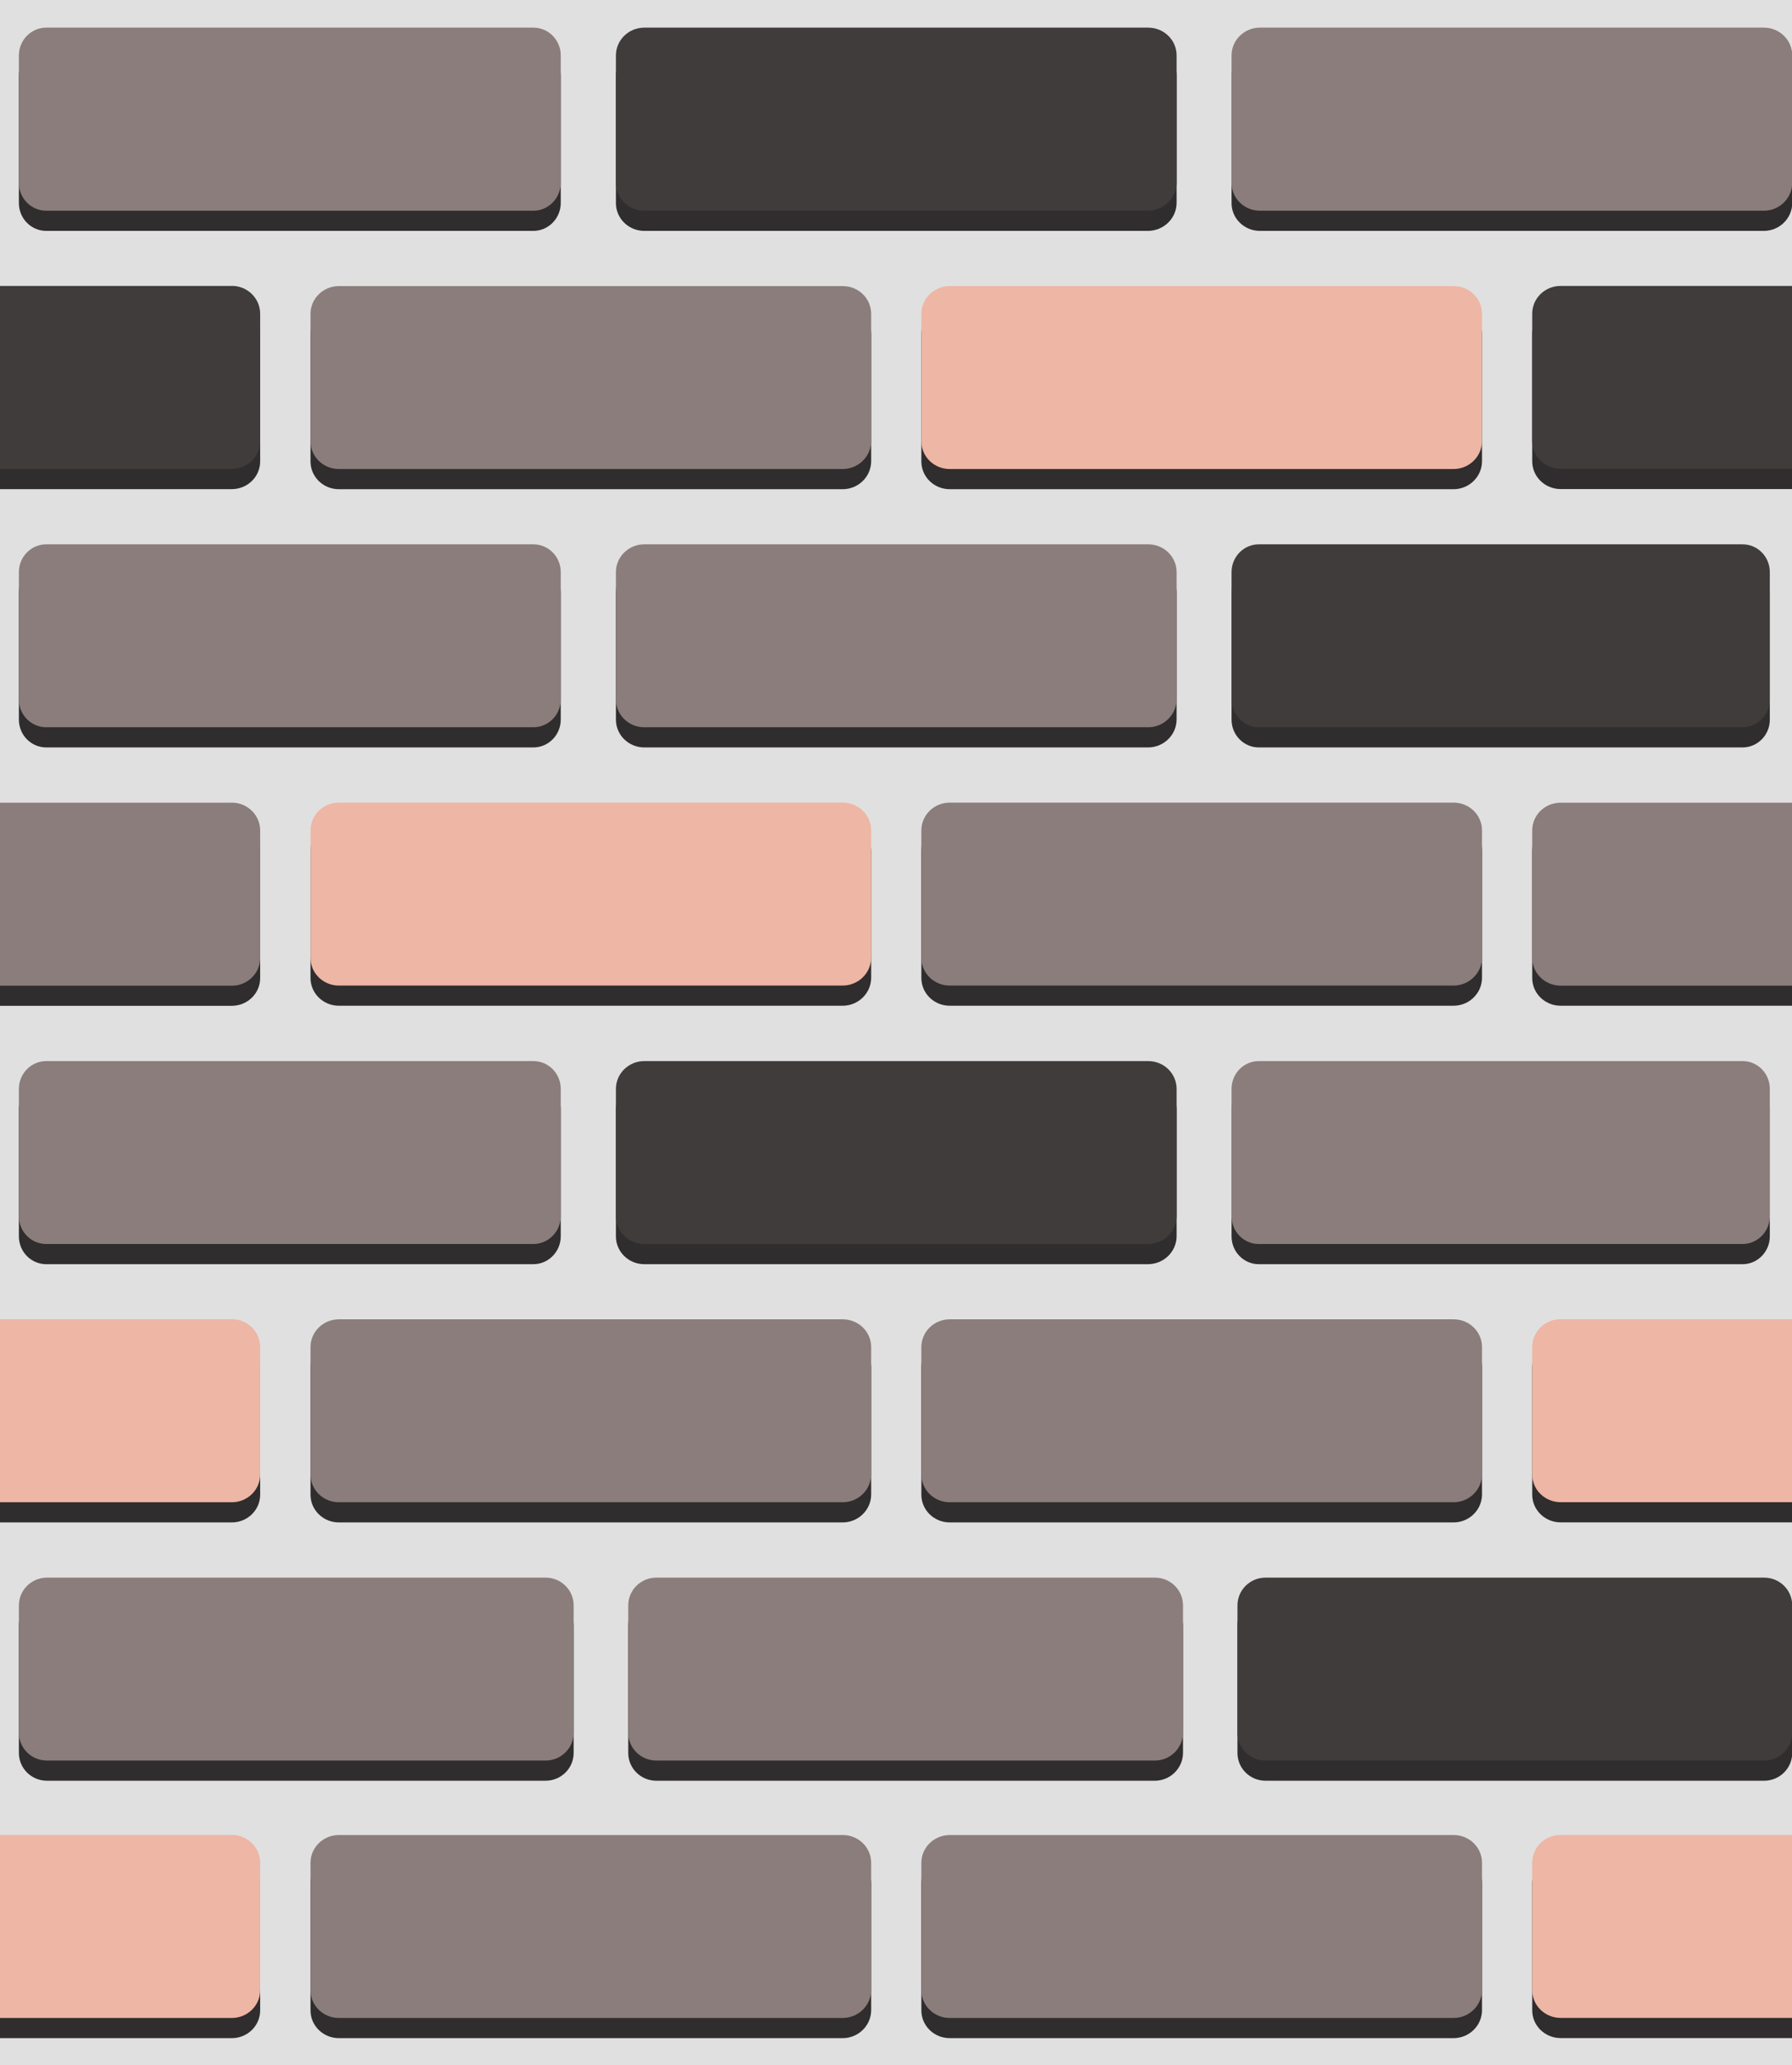 <?xml version="1.0" encoding="UTF-8"?><svg id="_Шар_1" xmlns="http://www.w3.org/2000/svg" viewBox="0 0 239.97 276.49"><defs><style>.cls-1{fill:#3f3c3b;}.cls-1,.cls-2,.cls-3,.cls-4,.cls-5{stroke:#000;stroke-miterlimit:8;stroke-width:0px;}.cls-2{fill:#8a7d7b;}.cls-3{fill:#eeb6a5;}.cls-4{fill:#e0e0e0;}.cls-5{fill:#2f2d2d;}</style></defs><rect class="cls-4" width="240" height="276.49"/><path class="cls-5" d="M71.43,30.91H6.2c-2.03,0-3.67-1.66-3.67-3.72V10.12c0-2.05,1.64-3.72,3.67-3.72h65.22c2.03,0,3.67,1.66,3.67,3.72v17.05c0,2.05-1.64,3.74-3.67,3.74Z"/><path class="cls-5" d="M153.74,30.91h-67.46c-2.1,0-3.8-1.66-3.8-3.72h0V10.12c0-2.05,1.7-3.72,3.8-3.72h67.48c2.1,0,3.8,1.66,3.8,3.72v17.05c-.01,2.06-1.72,3.72-3.82,3.74Z"/><path class="cls-5" d="M236.2,30.91h-67.48c-2.1,0-3.8-1.66-3.8-3.72h0V10.12c0-2.05,1.7-3.72,3.8-3.72h67.48c2.1,0,3.8,1.66,3.8,3.72v17.05c0,2.05-1.7,3.74-3.8,3.74h0Z"/><path class="cls-5" d="M71.43,100.06H6.2c-2.03,0-3.67-1.66-3.67-3.72h0v-17.05c0-2.05,1.64-3.72,3.67-3.72h65.22c2.03,0,3.67,1.66,3.67,3.72v17.05c0,2.05-1.64,3.72-3.67,3.72h0Z"/><path class="cls-5" d="M153.74,100.06h-67.46c-2.1,0-3.8-1.66-3.8-3.72h0v-17.05c0-2.05,1.7-3.72,3.8-3.72h67.48c2.1,0,3.8,1.66,3.8,3.72v17.05c-.02,2.05-1.72,3.72-3.82,3.72Z"/><path class="cls-5" d="M233.35,100.06h-64.78c-2.01,0-3.65-1.66-3.65-3.72h0v-17.05c0-2.05,1.63-3.72,3.65-3.72h64.78c2.02,0,3.65,1.66,3.65,3.72v17.05c0,2.05-1.63,3.72-3.65,3.72h0Z"/><path class="cls-5" d="M71.43,169.24H6.2c-2.03,0-3.67-1.66-3.67-3.72h0v-17.05c0-2.05,1.64-3.72,3.67-3.72h65.22c2.03,0,3.67,1.66,3.67,3.72v17.05c0,2.03-1.64,3.72-3.67,3.72Z"/><path class="cls-5" d="M153.74,169.24h-67.46c-2.1,0-3.8-1.66-3.8-3.72h0v-17.05c0-2.05,1.7-3.72,3.8-3.72h67.48c2.1,0,3.8,1.66,3.8,3.72v17.05c-.02,2.05-1.72,3.71-3.82,3.72Z"/><path class="cls-5" d="M233.35,169.24h-64.78c-2.01,0-3.65-1.66-3.65-3.72h0v-17.05c0-2.05,1.63-3.72,3.65-3.72h64.78c2.02,0,3.65,1.66,3.65,3.72v17.05c0,2.03-1.63,3.72-3.65,3.72h0Z"/><path class="cls-5" d="M73.07,238.39H6.29c-2.08,0-3.76-1.66-3.76-3.72h0v-17.05c0-2.05,1.68-3.72,3.76-3.72h66.77c2.08,0,3.76,1.66,3.76,3.72v17.05c0,2.05-1.68,3.72-3.76,3.72h0Z"/><path class="cls-5" d="M154.64,238.39h-66.75c-2.08,0-3.76-1.66-3.76-3.72h0v-17.05c0-2.05,1.68-3.72,3.76-3.72h66.77c2.08,0,3.76,1.66,3.76,3.72v17.05c-.02,2.05-1.7,3.72-3.78,3.72Z"/><path class="cls-5" d="M236.24,238.39h-66.77c-2.08,0-3.76-1.66-3.76-3.72h0v-17.05c0-2.05,1.68-3.72,3.76-3.72h66.77c2.08,0,3.76,1.66,3.76,3.72v17.05c0,2.05-1.68,3.72-3.76,3.72h0Z"/><path class="cls-5" d="M31.04,40.98H0v24.5h31.04c2.1,0,3.8-1.66,3.8-3.72h0v-17.05c0-2.07-1.7-3.74-3.8-3.74Z"/><path class="cls-5" d="M112.84,65.49H45.38c-2.1,0-3.8-1.66-3.8-3.72h0v-17.05c0-2.05,1.7-3.72,3.8-3.72h67.48c2.1,0,3.8,1.66,3.8,3.72v17.05c-.02,2.05-1.72,3.72-3.82,3.72Z"/><path class="cls-5" d="M194.64,65.49h-67.46c-2.1,0-3.8-1.66-3.8-3.72h0v-17.05c0-2.05,1.7-3.72,3.8-3.72h67.48c2.1,0,3.8,1.66,3.8,3.72v17.05c-.02,2.05-1.72,3.72-3.82,3.72Z"/><path class="cls-5" d="M208.98,40.98c-2.1,0-3.8,1.66-3.8,3.72h0v17.05c0,2.05,1.7,3.72,3.8,3.72h31.02v-24.49h-31.02Z"/><path class="cls-5" d="M31.04,110.15H0v24.5h31.04c2.1,0,3.8-1.66,3.8-3.72h0v-17.05c0-2.07-1.7-3.74-3.8-3.74Z"/><path class="cls-5" d="M112.84,134.64H45.38c-2.1,0-3.8-1.66-3.8-3.72h0v-17.05c0-2.05,1.7-3.72,3.8-3.72h67.48c2.1,0,3.8,1.66,3.8,3.72v17.05c-.02,2.05-1.72,3.72-3.82,3.72Z"/><path class="cls-5" d="M194.64,134.64h-67.46c-2.1,0-3.8-1.66-3.8-3.72h0v-17.05c0-2.05,1.7-3.72,3.8-3.72h67.48c2.1,0,3.8,1.66,3.8,3.72v17.05c-.02,2.05-1.72,3.72-3.82,3.72Z"/><path class="cls-5" d="M208.98,110.15c-2.1,0-3.8,1.66-3.8,3.72h0v17.05c0,2.05,1.7,3.72,3.8,3.72h31.02v-24.49h-31.02Z"/><path class="cls-5" d="M31.04,179.31H0v24.5h31.04c2.1,0,3.8-1.66,3.8-3.72h0v-17.05c0-2.07-1.7-3.74-3.8-3.74h0Z"/><path class="cls-5" d="M112.84,203.81H45.38c-2.1,0-3.8-1.66-3.8-3.72h0v-17.05c0-2.05,1.7-3.72,3.8-3.72h67.48c2.1,0,3.8,1.66,3.8,3.72v17.05c-.02,2.05-1.72,3.72-3.82,3.72Z"/><path class="cls-5" d="M194.64,203.81h-67.46c-2.1,0-3.8-1.66-3.8-3.72h0v-17.05c0-2.05,1.7-3.72,3.8-3.72h67.48c2.1,0,3.8,1.66,3.8,3.72v17.05c-.02,2.05-1.72,3.72-3.82,3.72Z"/><path class="cls-5" d="M208.98,179.31c-2.1,0-3.8,1.66-3.8,3.72h0v17.05c0,2.05,1.7,3.72,3.8,3.72h31.02v-24.49h-31.02Z"/><path class="cls-2" d="M71.43,28.21H6.2c-2.03,0-3.67-1.66-3.67-3.72V7.42c0-2.05,1.64-3.72,3.67-3.72h65.22c2.03,0,3.67,1.66,3.67,3.72v17.05c0,2.05-1.64,3.74-3.67,3.74Z"/><path class="cls-1" d="M153.74,28.21h-67.46c-2.1,0-3.8-1.66-3.8-3.72h0V7.42c0-2.05,1.7-3.72,3.8-3.72h67.48c2.1,0,3.8,1.66,3.8,3.72v17.05c-.01,2.06-1.72,3.72-3.82,3.74Z"/><path class="cls-2" d="M236.2,28.21h-67.48c-2.1,0-3.8-1.66-3.8-3.72h0V7.42c0-2.05,1.7-3.72,3.8-3.72h67.48c2.1,0,3.8,1.66,3.8,3.72v17.05c0,2.05-1.7,3.74-3.8,3.74h0Z"/><path class="cls-2" d="M71.43,97.36H6.2c-2.03,0-3.67-1.66-3.67-3.72h0v-17.05c0-2.05,1.64-3.72,3.67-3.72h65.22c2.03,0,3.67,1.66,3.67,3.72v17.05c0,2.05-1.64,3.72-3.67,3.72h0Z"/><path class="cls-2" d="M153.74,97.36h-67.46c-2.1,0-3.8-1.66-3.8-3.72h0v-17.05c0-2.05,1.7-3.72,3.8-3.72h67.48c2.1,0,3.8,1.66,3.8,3.72v17.05c-.02,2.05-1.72,3.72-3.82,3.72Z"/><path class="cls-1" d="M233.35,97.36h-64.78c-2.01,0-3.65-1.66-3.65-3.72h0v-17.05c0-2.05,1.63-3.72,3.65-3.72h64.78c2.02,0,3.65,1.66,3.65,3.72v17.05c0,2.05-1.63,3.72-3.65,3.72h0Z"/><path class="cls-2" d="M71.43,166.54H6.2c-2.03,0-3.67-1.66-3.67-3.72h0v-17.05c0-2.05,1.64-3.72,3.67-3.72h65.22c2.03,0,3.67,1.66,3.67,3.72v17.05c0,2.03-1.64,3.72-3.67,3.72Z"/><path class="cls-1" d="M153.74,166.54h-67.46c-2.1,0-3.8-1.66-3.8-3.72h0v-17.05c0-2.05,1.7-3.72,3.8-3.72h67.48c2.1,0,3.8,1.66,3.8,3.72v17.05c-.02,2.05-1.72,3.71-3.82,3.72Z"/><path class="cls-2" d="M233.35,166.54h-64.78c-2.01,0-3.65-1.66-3.65-3.72h0v-17.05c0-2.05,1.63-3.72,3.65-3.72h64.78c2.02,0,3.65,1.66,3.65,3.72v17.05c0,2.03-1.63,3.72-3.65,3.72h0Z"/><path class="cls-2" d="M73.07,235.69H6.29c-2.08,0-3.76-1.66-3.76-3.72h0v-17.05c0-2.05,1.68-3.72,3.76-3.72h66.77c2.08,0,3.76,1.66,3.76,3.72v17.05c0,2.05-1.68,3.72-3.76,3.72h0Z"/><path class="cls-2" d="M154.64,235.69h-66.75c-2.08,0-3.76-1.66-3.76-3.72h0v-17.05c0-2.05,1.68-3.72,3.76-3.72h66.77c2.08,0,3.76,1.66,3.76,3.72v17.05c-.02,2.05-1.7,3.72-3.78,3.72Z"/><path class="cls-1" d="M236.24,235.69h-66.77c-2.08,0-3.76-1.66-3.76-3.72h0v-17.05c0-2.05,1.68-3.72,3.76-3.72h66.77c2.08,0,3.76,1.66,3.76,3.72v17.05c0,2.05-1.68,3.72-3.76,3.72h0Z"/><path class="cls-1" d="M31.04,38.28H0v24.5h31.04c2.1,0,3.8-1.66,3.8-3.72h0v-17.05c0-2.07-1.7-3.74-3.8-3.74Z"/><path class="cls-2" d="M112.84,62.79H45.38c-2.1,0-3.8-1.66-3.8-3.72h0v-17.05c0-2.05,1.7-3.72,3.8-3.72h67.48c2.1,0,3.8,1.66,3.8,3.72v17.05c-.02,2.05-1.72,3.72-3.82,3.72Z"/><path class="cls-3" d="M194.64,62.79h-67.46c-2.1,0-3.8-1.66-3.8-3.72h0v-17.05c0-2.05,1.7-3.72,3.8-3.72h67.48c2.1,0,3.8,1.66,3.8,3.72v17.05c-.02,2.05-1.72,3.72-3.82,3.72Z"/><path class="cls-1" d="M208.98,38.28c-2.1,0-3.8,1.66-3.8,3.72h0v17.05c0,2.05,1.7,3.72,3.8,3.72h31.02v-24.49h-31.02Z"/><path class="cls-2" d="M31.04,107.46H0v24.5h31.04c2.1,0,3.8-1.66,3.8-3.72h0v-17.05c0-2.07-1.7-3.74-3.8-3.74Z"/><path class="cls-3" d="M112.84,131.94H45.38c-2.1,0-3.8-1.66-3.8-3.72h0v-17.05c0-2.05,1.7-3.72,3.8-3.72h67.48c2.1,0,3.8,1.66,3.8,3.72v17.05c-.02,2.05-1.72,3.72-3.82,3.72Z"/><path class="cls-2" d="M194.64,131.94h-67.46c-2.1,0-3.8-1.66-3.8-3.72h0v-17.05c0-2.05,1.7-3.72,3.8-3.72h67.48c2.1,0,3.8,1.66,3.8,3.72v17.05c-.02,2.05-1.72,3.72-3.82,3.72Z"/><path class="cls-2" d="M208.98,107.46c-2.1,0-3.8,1.66-3.8,3.72h0v17.05c0,2.05,1.7,3.72,3.8,3.72h31.02v-24.49h-31.02Z"/><path class="cls-3" d="M31.04,176.61H0v24.5h31.04c2.1,0,3.8-1.66,3.8-3.72h0v-17.05c0-2.07-1.7-3.74-3.8-3.74h0Z"/><path class="cls-2" d="M112.84,201.11H45.38c-2.1,0-3.8-1.66-3.8-3.72h0v-17.05c0-2.05,1.7-3.72,3.8-3.72h67.48c2.1,0,3.8,1.66,3.8,3.72v17.05c-.02,2.05-1.72,3.72-3.82,3.72Z"/><path class="cls-2" d="M194.64,201.11h-67.46c-2.1,0-3.8-1.66-3.8-3.72h0v-17.05c0-2.05,1.7-3.72,3.8-3.72h67.48c2.1,0,3.8,1.66,3.8,3.72v17.05c-.02,2.05-1.72,3.72-3.82,3.72Z"/><path class="cls-3" d="M208.98,176.61c-2.1,0-3.8,1.66-3.8,3.72h0v17.05c0,2.05,1.7,3.72,3.8,3.72h31.02v-24.49h-31.02Z"/><path class="cls-5" d="M31.04,248.35H0v24.5h31.04c2.1,0,3.8-1.66,3.8-3.72h0v-17.05c0-2.07-1.7-3.74-3.8-3.74h0Z"/><path class="cls-5" d="M112.84,272.85H45.38c-2.1,0-3.8-1.66-3.8-3.72h0v-17.05c0-2.05,1.7-3.72,3.8-3.72h67.48c2.1,0,3.8,1.66,3.8,3.72v17.05c-.02,2.05-1.72,3.72-3.82,3.72Z"/><path class="cls-5" d="M194.64,272.85h-67.46c-2.1,0-3.8-1.66-3.8-3.72h0v-17.05c0-2.05,1.7-3.72,3.8-3.72h67.48c2.1,0,3.8,1.66,3.8,3.72v17.05c-.02,2.05-1.72,3.72-3.82,3.72Z"/><path class="cls-5" d="M208.98,248.35c-2.1,0-3.8,1.66-3.8,3.72h0v17.05c0,2.05,1.7,3.72,3.8,3.72h31.02v-24.49h-31.02Z"/><path class="cls-3" d="M31.04,245.65H0v24.5h31.04c2.1,0,3.8-1.66,3.8-3.72h0v-17.05c0-2.07-1.7-3.74-3.8-3.74h0Z"/><path class="cls-2" d="M112.84,270.15H45.38c-2.1,0-3.8-1.66-3.8-3.72h0v-17.05c0-2.05,1.7-3.72,3.8-3.72h67.48c2.1,0,3.8,1.66,3.8,3.72v17.05c-.02,2.05-1.72,3.72-3.82,3.72Z"/><path class="cls-2" d="M194.64,270.15h-67.46c-2.1,0-3.8-1.66-3.8-3.72h0v-17.05c0-2.05,1.7-3.72,3.8-3.72h67.48c2.1,0,3.8,1.66,3.8,3.72v17.05c-.02,2.05-1.72,3.72-3.82,3.72Z"/><path class="cls-3" d="M208.98,245.65c-2.1,0-3.8,1.66-3.8,3.72h0v17.05c0,2.05,1.7,3.72,3.8,3.72h31.02v-24.49h-31.02Z"/></svg>